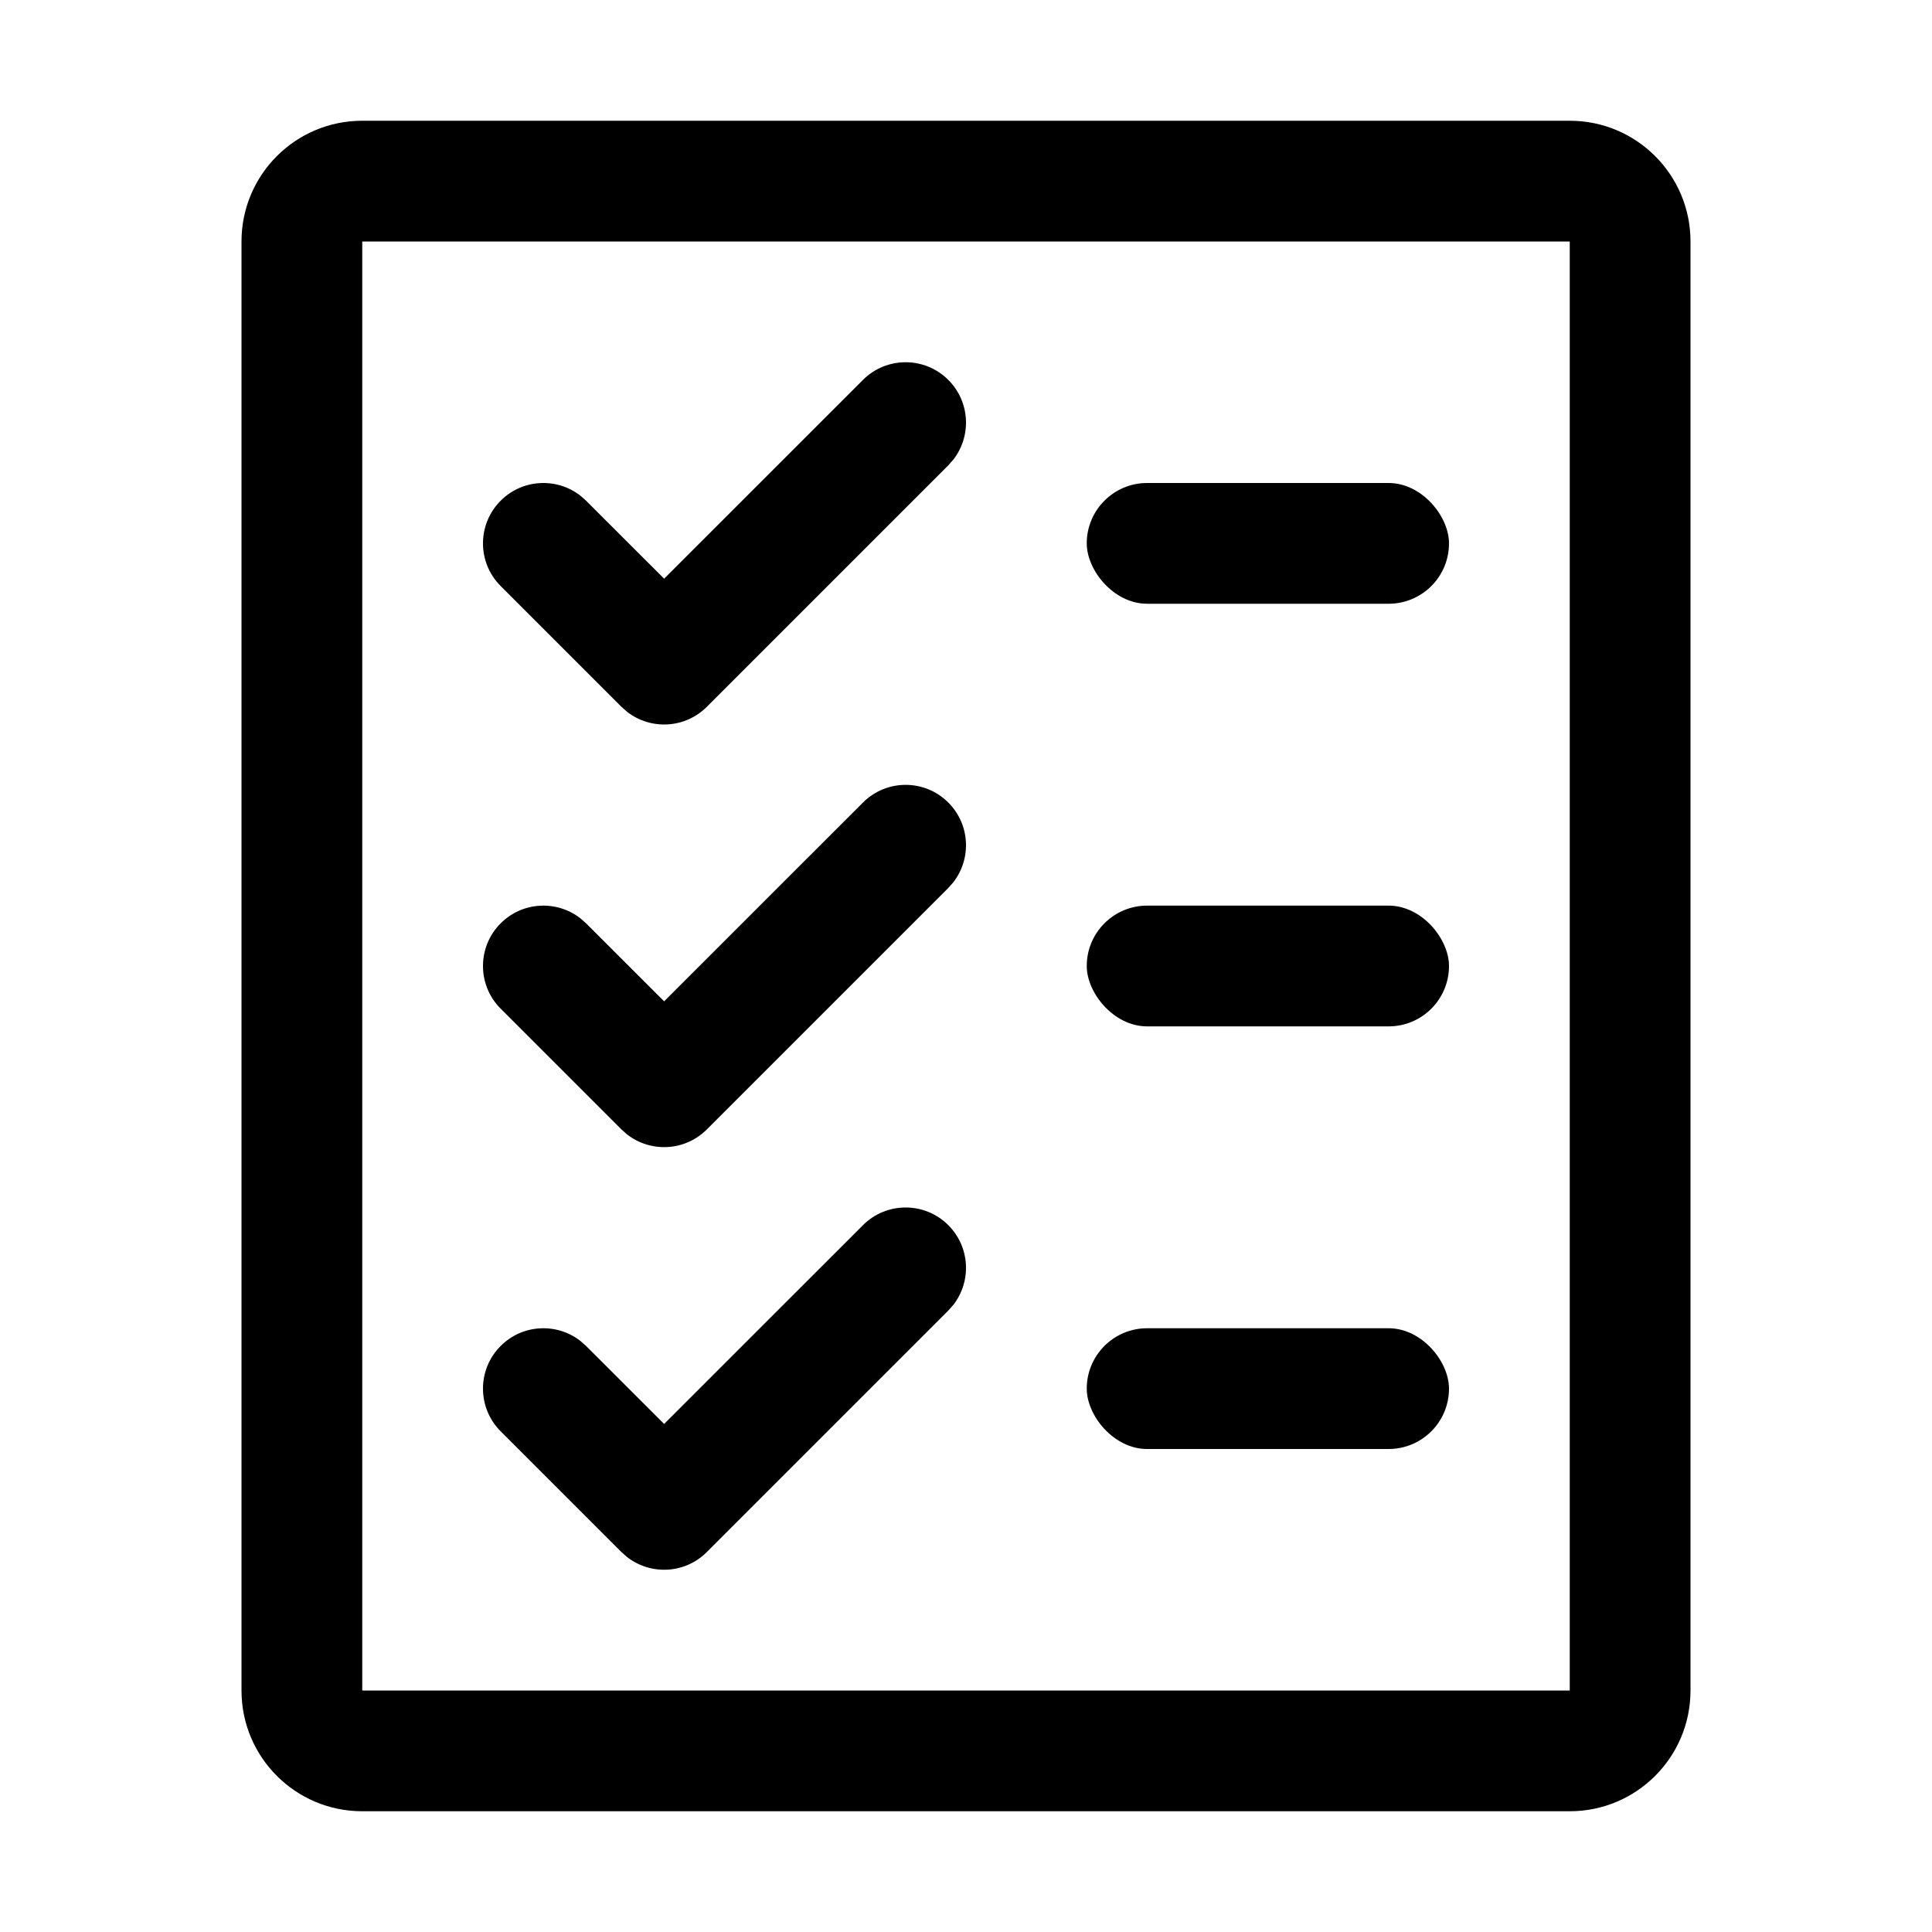 <?xml version="1.0" encoding="UTF-8"?>
<svg width="32px" height="32px" viewBox="0 0 32 32" version="1.1" xmlns="http://www.w3.org/2000/svg" xmlns:xlink="http://www.w3.org/1999/xlink">
    <title>roster</title>
    <g id="roster" stroke="none" stroke-width="1" fill="none" fill-rule="evenodd">
        <path d="M26,2 C27.105,2 28,2.895 28,4 L28,28 C28,29.105 27.105,30 26,30 L6,30 C4.895,30 4,29.105 4,28 L4,4 C4,2.895 4.895,2 6,2 L26,2 Z M26,4 L6,4 L6,28 L26,28 L26,4 Z" id="Rectangle" fill="#000000" fill-rule="nonzero"></path>
        <path d="M14.293,6.293 C14.683,5.902 15.317,5.902 15.707,6.293 C16.068,6.653 16.095,7.221 15.79,7.613 L15.707,7.707 L11.707,11.707 C11.347,12.068 10.779,12.095 10.387,11.79 L10.293,11.707 L8.293,9.707 C7.902,9.317 7.902,8.683 8.293,8.293 C8.653,7.932 9.221,7.905 9.613,8.21 L9.707,8.293 L11,9.585 L14.293,6.293 Z" id="Path-2" fill="#000000" fill-rule="nonzero"></path>
        <path d="M14.293,13.293 C14.683,12.902 15.317,12.902 15.707,13.293 C16.068,13.653 16.095,14.221 15.79,14.613 L15.707,14.707 L11.707,18.707 C11.347,19.068 10.779,19.095 10.387,18.79 L10.293,18.707 L8.293,16.707 C7.902,16.317 7.902,15.683 8.293,15.293 C8.653,14.932 9.221,14.905 9.613,15.21 L9.707,15.293 L11,16.585 L14.293,13.293 Z" id="Path-2-Copy" fill="#000000" fill-rule="nonzero"></path>
        <path d="M14.293,20.293 C14.683,19.902 15.317,19.902 15.707,20.293 C16.068,20.653 16.095,21.221 15.79,21.613 L15.707,21.707 L11.707,25.707 C11.347,26.068 10.779,26.095 10.387,25.79 L10.293,25.707 L8.293,23.707 C7.902,23.317 7.902,22.683 8.293,22.293 C8.653,21.932 9.221,21.905 9.613,22.21 L9.707,22.293 L11,23.585 L14.293,20.293 Z" id="Path-2-Copy-2" fill="#000000" fill-rule="nonzero"></path>
        <rect id="Rectangle" fill="#000000" x="18" y="8" width="6" height="2" rx="1"></rect>
        <rect id="Rectangle-Copy" fill="#000000" x="18" y="15" width="6" height="2" rx="1"></rect>
        <rect id="Rectangle-Copy-2" fill="#000000" x="18" y="22" width="6" height="2" rx="1"></rect>
    </g>
</svg>
